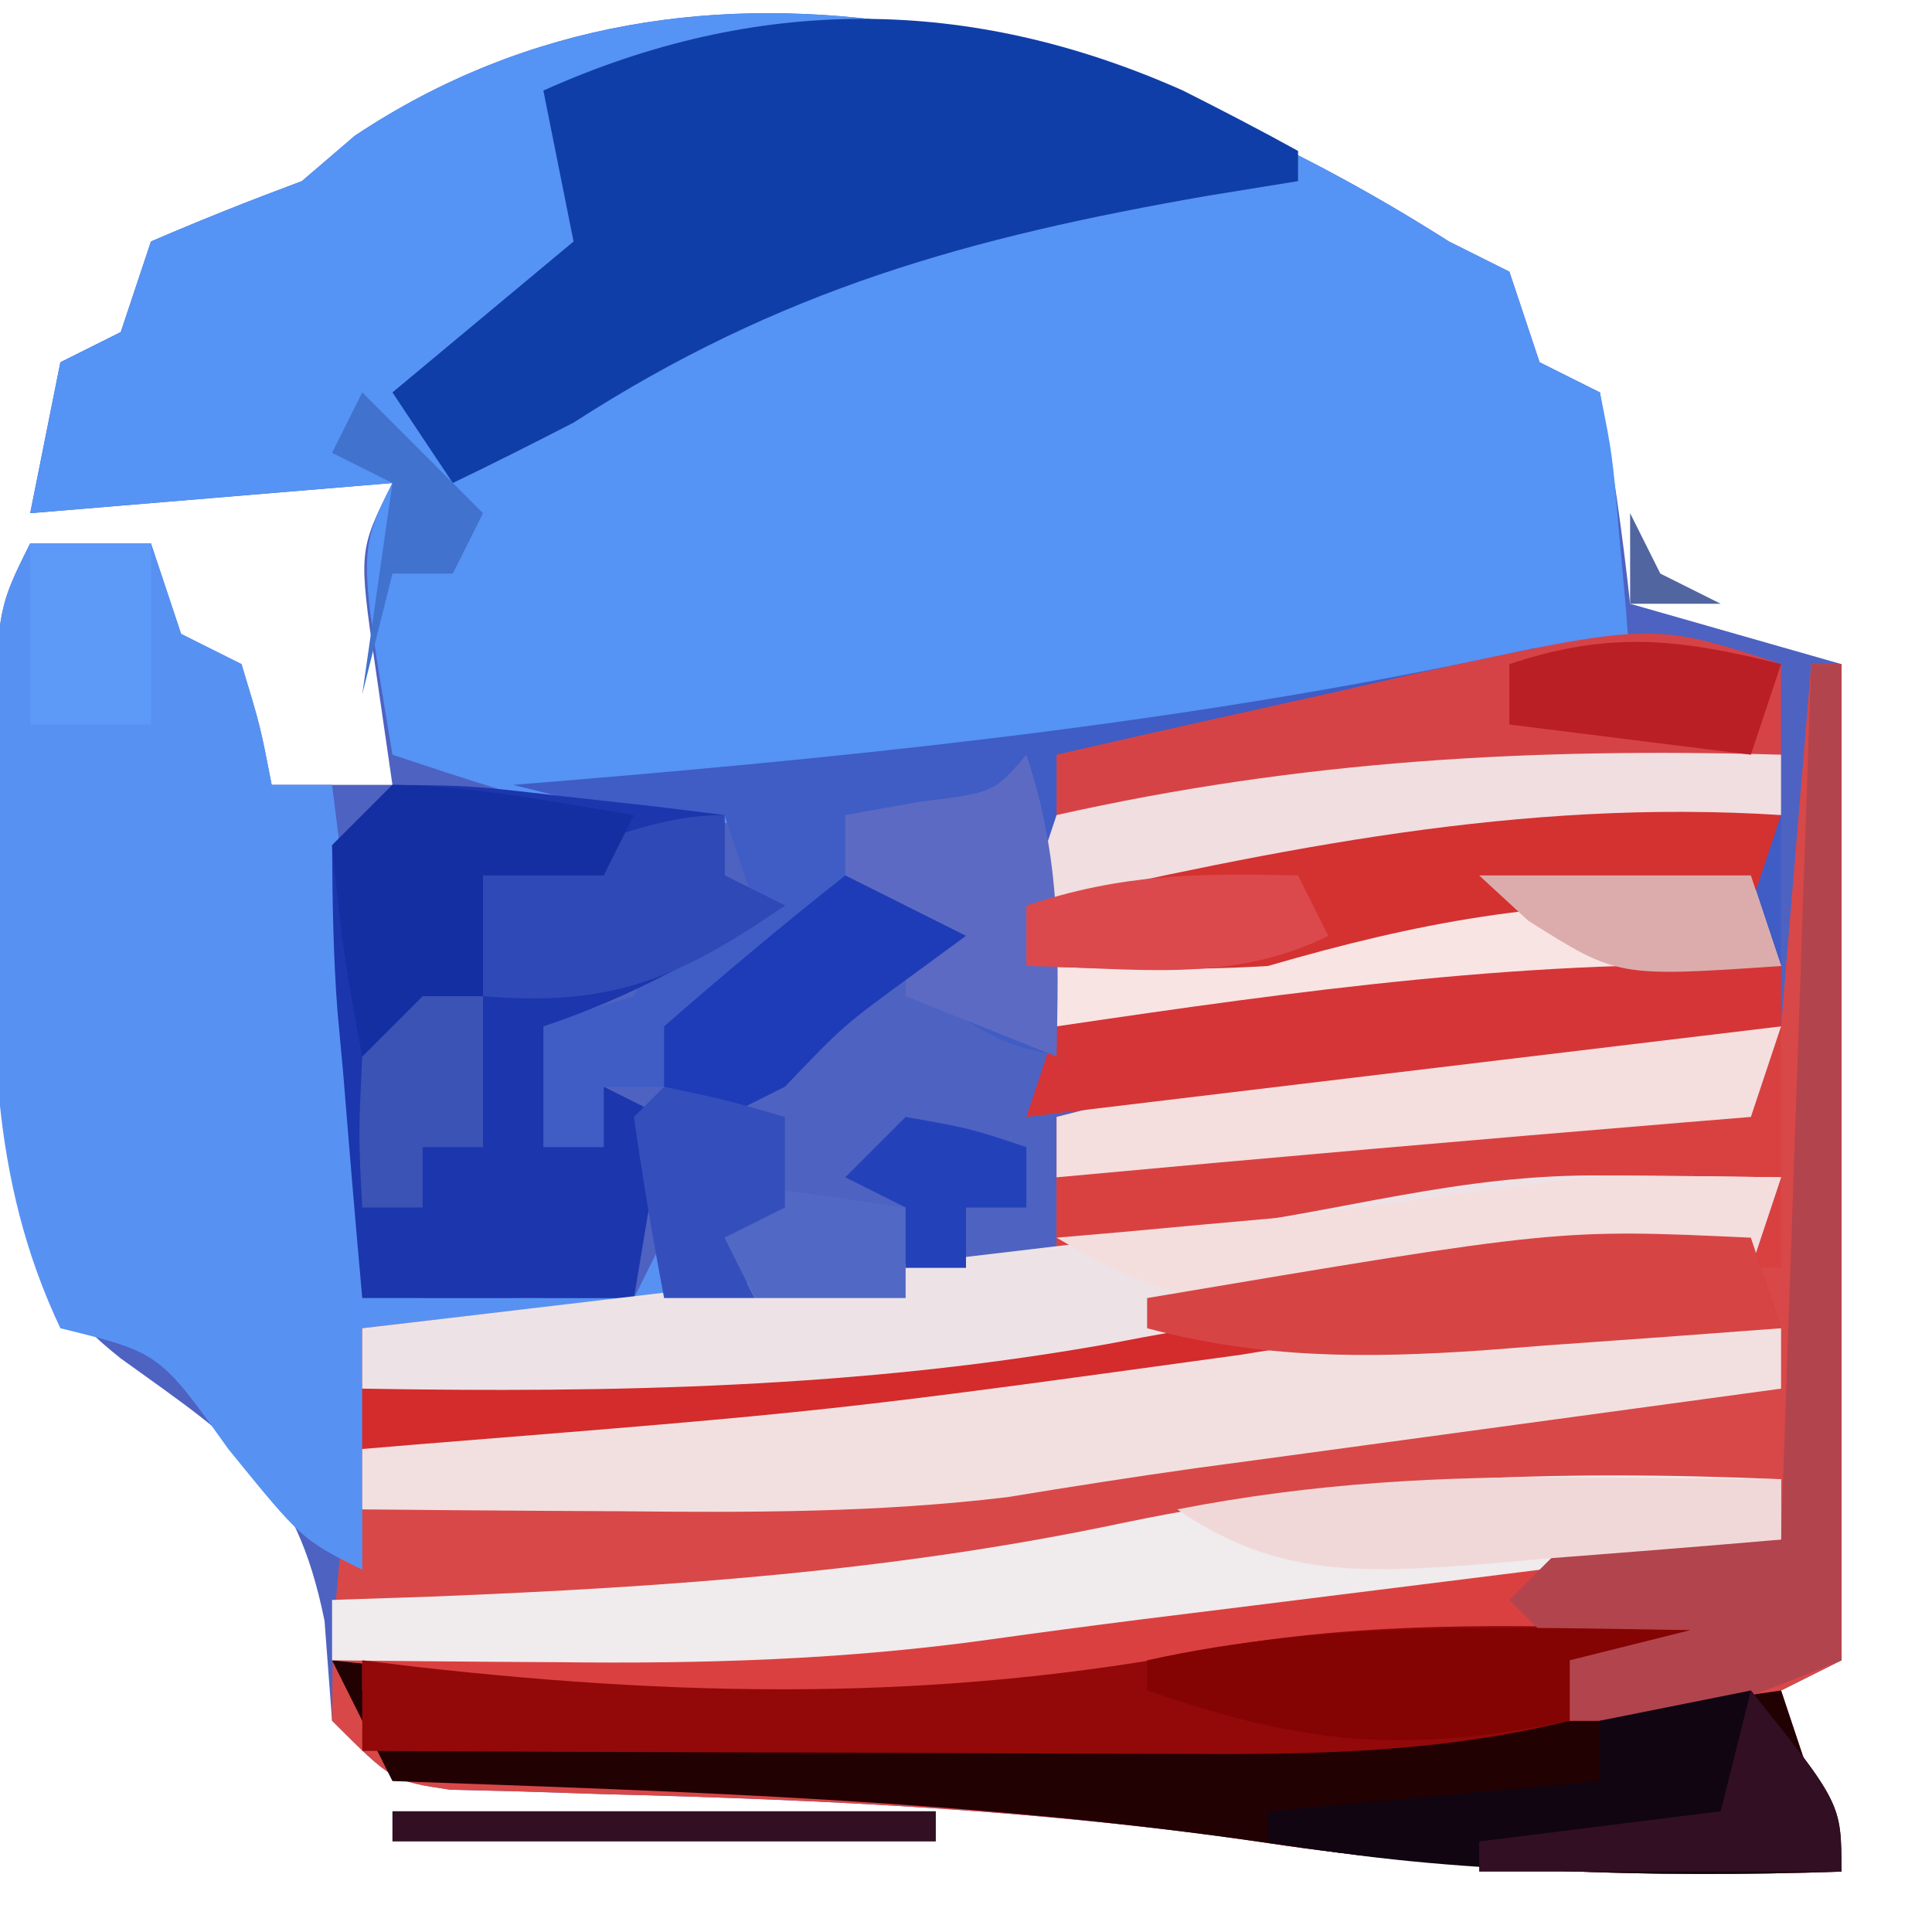 <?xml version="1.0" encoding="UTF-8"?>
<svg version="1.1" xmlns="http://www.w3.org/2000/svg" width="64" height="64">
<path d="M0 0 C0.66 0.33 1.32 0.66 2 1 C2.495 2.485 2.495 2.485 3 4 C3.66 4.33 4.32 4.66 5 5 C5.407 7.322 5.744 9.657 6 12 C8.31 12.66 10.62 13.32 13 14 C13 24.89 13 35.78 13 47 C12.01 47.495 12.01 47.495 11 48 C11.66 49.98 12.32 51.96 13 54 C6.58 54.215 0.422 54.01 -5.938 53.062 C-13.324 51.964 -20.656 51.616 -28.119 51.43 C-28.983 51.401 -29.848 51.373 -30.738 51.344 C-31.899 51.316 -31.899 51.316 -33.083 51.287 C-35 51 -35 51 -37 49 C-37.083 47.907 -37.165 46.814 -37.25 45.688 C-38.223 40.905 -40.119 39.795 -44 37 C-47.349 34.344 -47.467 32.198 -48 28 C-48.132 25.248 -48.14 22.505 -48.125 19.75 C-48.129 19.031 -48.133 18.311 -48.137 17.57 C-48.127 12.254 -48.127 12.254 -47 10 C-45.68 10 -44.36 10 -43 10 C-42.67 10.99 -42.34 11.98 -42 13 C-41.34 13.33 -40.68 13.66 -40 14 C-39.375 16.062 -39.375 16.062 -39 18 C-37.68 18 -36.36 18 -35 18 C-35.186 16.721 -35.371 15.443 -35.562 14.125 C-36.125 10.25 -36.125 10.25 -35 8 C-40.94 8.495 -40.94 8.495 -47 9 C-46.67 7.35 -46.34 5.7 -46 4 C-45.34 3.67 -44.68 3.34 -44 3 C-43.67 2.01 -43.34 1.02 -43 0 C-41.352 -0.712 -39.682 -1.374 -38 -2 C-37.134 -2.743 -37.134 -2.743 -36.25 -3.5 C-24.684 -11.211 -10.619 -6.758 0 0 Z M-35 11 C-34 15 -34 15 -34 15 Z " fill="#4E62C1" transform="translate(48,8)"/>
<path d="M0 0 C0.33 0 0.66 0 1 0 C1 10.89 1 21.78 1 33 C0.01 33.495 0.01 33.495 -1 34 C-0.34 35.98 0.32 37.96 1 40 C-5.42 40.215 -11.578 40.01 -17.938 39.062 C-25.324 37.964 -32.656 37.616 -40.119 37.43 C-40.983 37.401 -41.848 37.373 -42.738 37.344 C-43.899 37.316 -43.899 37.316 -45.083 37.287 C-47 37 -47 37 -49 35 C-48.977 31.961 -48.977 31.961 -48.625 28.375 C-48.514 27.186 -48.403 25.998 -48.289 24.773 C-48.194 23.858 -48.098 22.943 -48 22 C-45.105 21.663 -42.209 21.33 -39.312 21 C-38.496 20.905 -37.679 20.809 -36.838 20.711 C-32.871 20.261 -29 19.87 -25 20 C-25 18.35 -25 16.7 -25 15 C-16.796 12.878 -9.497 11.885 -1 12 C-0.67 8.04 -0.34 4.08 0 0 Z " fill="#D84848" transform="translate(60,22)"/>
<path d="M0 0 C0.66 0.33 1.32 0.66 2 1 C2.495 2.485 2.495 2.485 3 4 C3.66 4.33 4.32 4.66 5 5 C5.414 7.066 5.414 7.066 5.625 9.562 C5.7 10.389 5.775 11.215 5.852 12.066 C5.901 12.704 5.95 13.343 6 14 C-24.79 20.403 -24.79 20.403 -35 17 C-36.125 10.25 -36.125 10.25 -35 8 C-40.94 8.495 -40.94 8.495 -47 9 C-46.67 7.35 -46.34 5.7 -46 4 C-45.34 3.67 -44.68 3.34 -44 3 C-43.67 2.01 -43.34 1.02 -43 0 C-41.352 -0.712 -39.682 -1.374 -38 -2 C-37.134 -2.743 -37.134 -2.743 -36.25 -3.5 C-24.684 -11.211 -10.619 -6.758 0 0 Z M-35 11 C-34 15 -34 15 -34 15 Z " fill="#5593F5" transform="translate(48,8)"/>
<path d="M0 0 C0 3.3 0 6.6 0 10 C-4.08 10.591 -8.164 11.143 -12.25 11.688 C-13.409 11.856 -14.568 12.024 -15.762 12.197 C-17.434 12.415 -17.434 12.415 -19.141 12.637 C-20.167 12.778 -21.193 12.92 -22.251 13.065 C-25.521 12.988 -26.72 12.299 -29 10 C-29 9.34 -29 8.68 -29 8 C-29.866 8.433 -29.866 8.433 -30.75 8.875 C-33.875 10.438 -33.875 10.438 -37 12 C-37 12.66 -37 13.32 -37 14 C-37.66 14 -38.32 14 -39 14 C-39 14.66 -39 15.32 -39 16 C-39.66 16 -40.32 16 -41 16 C-41.33 14.68 -41.66 13.36 -42 12 C-41.361 11.876 -40.721 11.752 -40.062 11.625 C-39.382 11.419 -38.701 11.213 -38 11 C-37.67 10.34 -37.34 9.68 -37 9 C-36.01 8.67 -35.02 8.34 -34 8 C-34.33 7.01 -34.66 6.02 -35 5 C-35.66 5 -36.32 5 -37 5 C-37.33 5.66 -37.66 6.32 -38 7 C-38 6.34 -38 5.68 -38 5 C-39.32 4.67 -40.64 4.34 -42 4 C-41.448 3.955 -40.895 3.91 -40.326 3.864 C-29.48 2.962 -18.888 1.826 -8.25 -0.512 C-5.105 -0.984 -3.034 -0.856 0 0 Z " fill="#3F5DC4" transform="translate(59,22)"/>
<path d="M0 0 C1.32 0 2.64 0 4 0 C4.33 0.99 4.66 1.98 5 3 C5.66 3.33 6.32 3.66 7 4 C7.625 6.062 7.625 6.062 8 8 C8.66 8 9.32 8 10 8 C10.133 9.06 10.266 10.119 10.402 11.211 C10.581 12.599 10.759 13.987 10.938 15.375 C11.025 16.074 11.112 16.772 11.201 17.492 C11.663 21.368 11.663 21.368 13 25 C13.99 25 14.98 25 16 25 C16.33 24.34 16.66 23.68 17 23 C17 23.66 17 24.32 17 25 C17.99 25 18.98 25 20 25 C20.33 24.34 20.66 23.68 21 23 C21 23.99 21 24.98 21 26 C17.7 26 14.4 26 11 26 C11 28.64 11 31.28 11 34 C9 33 9 33 6.562 30 C4.282 26.807 4.282 26.807 1 26 C-1.367 20.998 -1.27 16.157 -1.188 10.75 C-1.187 9.935 -1.186 9.121 -1.186 8.281 C-1.141 2.282 -1.141 2.282 0 0 Z " fill="#5792F3" transform="translate(1,18)"/>
<path d="M0 0 C0 2.64 0 5.28 0 8 C-1.149 7.97 -2.297 7.941 -3.48 7.91 C-7.892 7.911 -11.998 8.582 -16.312 9.438 C-26.594 11.354 -36.531 12.182 -47 12 C-47 11.34 -47 10.68 -47 10 C-44.105 9.663 -41.209 9.33 -38.312 9 C-37.496 8.905 -36.679 8.809 -35.838 8.711 C-31.871 8.261 -28 7.87 -24 8 C-24 6.35 -24 4.7 -24 3 C-15.829 0.887 -8.455 -0.15 0 0 Z " fill="#D94141" transform="translate(59,34)"/>
<path d="M0 0 C-1.32 0.33 -2.64 0.66 -4 1 C-4 1.66 -4 2.32 -4 3 C-0.535 2.505 -0.535 2.505 3 2 C3.66 3.98 4.32 5.96 5 8 C-1.42 8.215 -7.578 8.01 -13.938 7.062 C-23.58 5.646 -33.269 5.346 -43 5 C-43.66 3.68 -44.32 2.36 -45 1 C-44.334 1.072 -43.667 1.144 -42.98 1.219 C-33.271 2.196 -24.439 2.411 -14.859 0.445 C-9.921 -0.324 -4.983 -0.157 0 0 Z " fill="#220103" transform="translate(56,54)"/>
<path d="M0 0 C1.281 0.646 2.557 1.305 3.812 2 C3.812 2.33 3.812 2.66 3.812 3 C2.834 3.159 1.856 3.317 0.848 3.48 C-7.066 4.855 -13.361 6.59 -20.188 11 C-21.513 11.682 -22.844 12.354 -24.188 13 C-24.848 12.01 -25.508 11.02 -26.188 10 C-24.207 8.35 -22.227 6.7 -20.188 5 C-20.517 3.35 -20.848 1.7 -21.188 0 C-14.124 -3.176 -7.084 -3.156 0 0 Z " fill="#103EA8" transform="translate(39.188,3)"/>
<path d="M0 0 C0.33 0 0.66 0 1 0 C1 10.89 1 21.78 1 33 C-4 35 -4 35 -8 35 C-8 34.34 -8 33.68 -8 33 C-12.643 32.825 -16.755 33.07 -21.312 34 C-30.262 35.743 -39.001 35.093 -48 34 C-48 33.67 -48 33.34 -48 33 C-47.371 32.95 -46.743 32.9 -46.095 32.848 C-30.532 31.673 -30.532 31.673 -15.109 29.367 C-10.437 28.815 -5.705 29 -1 29 C-0.67 19.43 -0.34 9.86 0 0 Z " fill="#DB4040" transform="translate(60,22)"/>
<path d="M0 0 C2.602 0.023 2.602 0.023 5.625 0.375 C6.628 0.486 7.631 0.597 8.664 0.711 C9.82 0.854 9.82 0.854 11 1 C11 1.66 11 2.32 11 3 C11.66 3.33 12.32 3.66 13 4 C10.325 5.663 8 7 5 8 C5 9.32 5 10.64 5 12 C5.66 12 6.32 12 7 12 C7 11.34 7 10.68 7 10 C7.66 10.33 8.32 10.66 9 11 C8.67 12.98 8.34 14.96 8 17 C5.03 17 2.06 17 -1 17 C-1.221 14.542 -1.428 12.085 -1.625 9.625 C-1.689 8.926 -1.754 8.228 -1.82 7.508 C-1.961 5.676 -1.988 3.837 -2 2 C-1.34 1.34 -0.68 0.68 0 0 Z " fill="#1C36AD" transform="translate(13,26)"/>
<path d="M0 0 C0.495 1.485 0.495 1.485 1 3 C-0.125 3.121 -1.251 3.242 -2.41 3.367 C-3.961 3.536 -5.512 3.705 -7.062 3.875 C-8.288 4.008 -8.288 4.008 -9.538 4.144 C-13.382 4.569 -17.217 5.013 -21.043 5.578 C-29.476 6.822 -37.48 7.236 -46 7 C-46 6.34 -46 5.68 -46 5 C-45.423 4.955 -44.845 4.91 -44.25 4.864 C-33.591 4.016 -23.036 3.095 -12.545 0.966 C-8.302 0.125 -4.322 -0.123 0 0 Z " fill="#D42B2C" transform="translate(58,41)"/>
<path d="M0 0 C1.096 0.009 2.191 0.018 3.32 0.027 C4.585 0.045 4.585 0.045 5.875 0.062 C5.545 1.052 5.215 2.042 4.875 3.062 C4.064 3.111 3.253 3.16 2.418 3.211 C-3.981 3.643 -10.153 4.364 -16.445 5.586 C-24.631 7.042 -32.832 7.207 -41.125 7.062 C-41.125 6.402 -41.125 5.742 -41.125 5.062 C-39.641 4.889 -39.641 4.889 -38.127 4.711 C-34.463 4.281 -30.799 3.845 -27.136 3.408 C-25.549 3.22 -23.962 3.033 -22.375 2.847 C-20.096 2.58 -17.817 2.308 -15.539 2.035 C-14.828 1.953 -14.116 1.87 -13.383 1.786 C-8.625 1.209 -4.847 -0.052 0 0 Z " fill="#EDE3E6" transform="translate(53.125,38.938)"/>
<path d="M0 0 C0 0.66 0 1.32 0 2 C-0.63 2.086 -1.26 2.171 -1.908 2.26 C-4.793 2.652 -7.678 3.045 -10.562 3.438 C-11.553 3.572 -12.544 3.707 -13.564 3.846 C-14.534 3.978 -15.504 4.11 -16.504 4.246 C-17.459 4.375 -18.413 4.504 -19.397 4.636 C-21.477 4.927 -23.552 5.254 -25.625 5.594 C-29.914 6.11 -34.122 6.108 -38.438 6.062 C-39.264 6.058 -40.091 6.053 -40.943 6.049 C-42.962 6.037 -44.981 6.019 -47 6 C-47 5.34 -47 4.68 -47 4 C-46.402 3.95 -45.803 3.9 -45.187 3.848 C-31.485 2.749 -31.485 2.749 -17.875 0.875 C-11.891 -0.137 -6.055 -0.196 0 0 Z " fill="#F2E0E0" transform="translate(59,44)"/>
<path d="M0 0 C0 0.66 0 1.32 0 2 C-2.714 2.339 -5.427 2.678 -8.141 3.018 C-9.249 3.156 -10.358 3.295 -11.5 3.438 C-17.969 4.246 -17.969 4.246 -21.123 4.636 C-22.839 4.853 -24.555 5.078 -26.268 5.319 C-31.047 5.982 -35.689 6.12 -40.5 6.062 C-41.227 6.058 -41.954 6.053 -42.703 6.049 C-44.469 6.037 -46.234 6.019 -48 6 C-48 5.34 -48 4.68 -48 4 C-46.329 3.944 -46.329 3.944 -44.625 3.887 C-36.862 3.571 -29.36 3.055 -21.75 1.438 C-14.352 -0.093 -7.543 -0.318 0 0 Z " fill="#F0EBED" transform="translate(59,49)"/>
<path d="M0 0 C-1.32 0.33 -2.64 0.66 -4 1 C-4 1.66 -4 2.32 -4 3 C-8.386 4.088 -12.656 4.129 -17.145 4.098 C-17.914 4.096 -18.684 4.095 -19.477 4.093 C-21.922 4.088 -24.367 4.075 -26.812 4.062 C-28.476 4.057 -30.139 4.053 -31.803 4.049 C-35.869 4.038 -39.934 4.021 -44 4 C-44 3.01 -44 2.02 -44 1 C-43.109 1.108 -43.109 1.108 -42.199 1.219 C-32.764 2.275 -24.175 2.357 -14.859 0.445 C-9.921 -0.324 -4.983 -0.157 0 0 Z " fill="#930909" transform="translate(56,54)"/>
<path d="M0 0 C0.33 0 0.66 0 1 0 C1 10.89 1 21.78 1 33 C-4 35 -4 35 -8 35 C-8 34.34 -8 33.68 -8 33 C-8.66 32.34 -9.32 31.68 -10 31 C-9.34 30.34 -8.68 29.68 -8 29 C-5.69 29 -3.38 29 -1 29 C-0.67 19.43 -0.34 9.86 0 0 Z " fill="#B2444D" transform="translate(60,22)"/>
<path d="M0 0 C0 0.99 0 1.98 0 3 C-3.062 3.338 -6.125 3.669 -9.188 4 C-10.484 4.143 -10.484 4.143 -11.807 4.289 C-15.888 4.727 -19.888 5.136 -24 5 C-24 4.34 -24 3.68 -24 3 C-20.941 2.296 -17.877 1.615 -14.812 0.938 C-13.948 0.738 -13.084 0.539 -12.193 0.334 C-4.253 -1.4 -4.253 -1.4 0 0 Z " fill="#D64347" transform="translate(59,22)"/>
<path d="M0 0 C0.33 0.99 0.66 1.98 1 3 C-1.875 3.337 -4.75 3.67 -7.625 4 C-8.433 4.095 -9.241 4.191 -10.074 4.289 C-14.41 4.783 -18.627 5.113 -23 5 C-23 4.34 -23 3.68 -23 3 C-15.219 1.141 -8.017 -0.415 0 0 Z " fill="#F9E4E4" transform="translate(58,29)"/>
<path d="M0 0 C-0.33 0.99 -0.66 1.98 -1 3 C-1.739 3.061 -2.477 3.121 -3.238 3.184 C-10.162 3.755 -17.082 4.36 -24 5 C-24 4.34 -24 3.68 -24 3 C-15.829 0.887 -8.455 -0.15 0 0 Z " fill="#F4DEDE" transform="translate(59,34)"/>
<path d="M0 0 C0 0.66 0 1.32 0 2 C-8.25 2.99 -16.5 3.98 -25 5 C-24.67 4.01 -24.34 3.02 -24 2 C-15.92 0.187 -8.267 -0.237 0 0 Z " fill="#F0DEE0" transform="translate(59,25)"/>
<path d="M0 0 C-0.33 0.99 -0.66 1.98 -1 3 C-1.568 2.977 -2.137 2.954 -2.723 2.93 C-7.925 2.808 -11.976 3.539 -17 5 C-19.694 5.162 -22.298 5.095 -25 5 C-25 4.34 -25 3.68 -25 3 C-16.604 1.119 -8.665 -0.55 0 0 Z " fill="#D43131" transform="translate(59,27)"/>
<path d="M0 0 C3 3.75 3 3.75 3 6 C-3.433 6.095 -9.658 6.153 -16 5 C-16 4.67 -16 4.34 -16 4 C-10.555 3.505 -10.555 3.505 -5 3 C-5 2.34 -5 1.68 -5 1 C-3.35 0.67 -1.7 0.34 0 0 Z " fill="#110512" transform="translate(58,56)"/>
<path d="M0 0 C0 0.66 0 1.32 0 2 C-8.25 2.99 -16.5 3.98 -25 5 C-24.67 4.01 -24.34 3.02 -24 2 C-15.976 0.816 -8.135 -0.285 0 0 Z " fill="#D53537" transform="translate(59,32)"/>
<path d="M0 0 C1.096 0.009 2.191 0.018 3.32 0.027 C4.163 0.039 5.006 0.051 5.875 0.062 C5.545 1.052 5.215 2.042 4.875 3.062 C1.793 3.289 -1.291 3.491 -4.375 3.688 C-5.248 3.752 -6.12 3.816 -7.02 3.883 C-7.864 3.934 -8.708 3.986 -9.578 4.039 C-10.353 4.091 -11.128 4.144 -11.927 4.198 C-14.433 4.044 -15.973 3.318 -18.125 2.062 C-17.077 1.972 -17.077 1.972 -16.008 1.879 C-15.098 1.795 -14.188 1.711 -13.25 1.625 C-12.345 1.544 -11.44 1.463 -10.508 1.379 C-0.114 -0.001 -0.114 -0.001 0 0 Z " fill="#F3DDDD" transform="translate(53.125,38.938)"/>
<path d="M0 0 C0.33 0.99 0.66 1.98 1 3 C-1.562 3.196 -4.124 3.382 -6.688 3.562 C-7.409 3.619 -8.13 3.675 -8.873 3.732 C-12.773 4 -16.211 4.009 -20 3 C-20 2.67 -20 2.34 -20 2 C-6.367 -0.296 -6.367 -0.296 0 0 Z " fill="#D74444" transform="translate(58,41)"/>
<path d="M0 0 C0 0.66 0 1.32 0 2 C0.66 2.33 1.32 2.66 2 3 C-1.512 5.408 -3.727 6.366 -8 6 C-8.33 4.68 -8.66 3.36 -9 2 C-7.824 1.783 -7.824 1.783 -6.625 1.562 C-4.199 1.043 -2.452 0 0 0 Z " fill="#2F49B6" transform="translate(24,27)"/>
<path d="M0 0 C1.868 0.014 1.868 0.014 3.773 0.027 C5.185 0.045 5.185 0.045 6.625 0.062 C6.625 0.723 6.625 1.383 6.625 2.062 C4.042 2.285 1.46 2.491 -1.125 2.688 C-1.855 2.752 -2.584 2.816 -3.336 2.883 C-7.234 3.166 -10.081 3.333 -13.375 1.062 C-8.857 0.18 -4.6 -0.043 0 0 Z " fill="#F1D8D8" transform="translate(52.375,48.938)"/>
<path d="M0 0 C2.729 0.033 5.297 0.564 8 1 C7.67 1.66 7.34 2.32 7 3 C5.68 3 4.36 3 3 3 C3 4.32 3 5.64 3 7 C1.02 7.99 1.02 7.99 -1 9 C-1.625 5.625 -1.625 5.625 -2 2 C-1.34 1.34 -0.68 0.68 0 0 Z " fill="#142FA2" transform="translate(13,26)"/>
<path d="M0 0 C-1.32 0.33 -2.64 0.66 -4 1 C-4 1.66 -4 2.32 -4 3 C-9.489 4.12 -12.834 3.792 -18 2 C-18 1.67 -18 1.34 -18 1 C-12.033 -0.326 -6.074 -0.088 0 0 Z " fill="#840404" transform="translate(56,54)"/>
<path d="M0 0 C1.158 3.473 1.069 6.361 1 10 C-1.475 9.01 -1.475 9.01 -4 8 C-4 7.01 -4 6.02 -4 5 C-4.66 4.67 -5.32 4.34 -6 4 C-6 3.34 -6 2.68 -6 2 C-4.793 1.783 -4.793 1.783 -3.562 1.562 C-1.079 1.259 -1.079 1.259 0 0 Z " fill="#5C6AC3" transform="translate(34,25)"/>
<path d="M0 0 C1.32 0.66 2.64 1.32 4 2 C3.072 2.681 3.072 2.681 2.125 3.375 C-0.059 4.971 -0.059 4.971 -2 7 C-2.99 7.495 -2.99 7.495 -4 8 C-4.66 7.67 -5.32 7.34 -6 7 C-6 6.34 -6 5.68 -6 5 C-4.041 3.286 -2.041 1.616 0 0 Z " fill="#1E3CB7" transform="translate(28,29)"/>
<path d="M0 0 C0.33 0.66 0.66 1.32 1 2 C-2.215 3.607 -5.436 3.057 -9 3 C-9 2.34 -9 1.68 -9 1 C-5.804 -0.065 -3.343 -0.074 0 0 Z " fill="#DB494D" transform="translate(43,29)"/>
<path d="M0 0 C-0.33 0.99 -0.66 1.98 -1 3 C-3.64 2.67 -6.28 2.34 -9 2 C-9 1.34 -9 0.68 -9 0 C-5.675 -1.108 -3.378 -0.845 0 0 Z " fill="#B91F24" transform="translate(59,22)"/>
<path d="M0 0 C3 3.75 3 3.75 3 6 C-0.96 6 -4.92 6 -9 6 C-9 5.67 -9 5.34 -9 5 C-6.36 4.67 -3.72 4.34 -1 4 C-0.67 2.68 -0.34 1.36 0 0 Z " fill="#320F23" transform="translate(58,56)"/>
<path d="M0 0 C2.31 0.33 4.62 0.66 7 1 C7 1.99 7 2.98 7 4 C5.35 4 3.7 4 2 4 C1.34 2.68 0.68 1.36 0 0 Z " fill="#5168C5" transform="translate(23,39)"/>
<path d="M0 0 C2.062 0.438 2.062 0.438 4 1 C4 1.99 4 2.98 4 4 C3.01 4.495 3.01 4.495 2 5 C2.33 5.66 2.66 6.32 3 7 C2.01 7 1.02 7 0 7 C-0.381 5.009 -0.713 3.007 -1 1 C-0.67 0.67 -0.34 0.34 0 0 Z " fill="#344FBC" transform="translate(22,36)"/>
<path d="M0 0 C0.66 0 1.32 0 2 0 C2 1.65 2 3.3 2 5 C1.34 5 0.68 5 0 5 C0 5.66 0 6.32 0 7 C-0.66 7 -1.32 7 -2 7 C-2.125 4.625 -2.125 4.625 -2 2 C-1.34 1.34 -0.68 0.68 0 0 Z " fill="#3B53B5" transform="translate(14,33)"/>
<path d="M0 0 C2.97 0 5.94 0 9 0 C9.33 0.99 9.66 1.98 10 3 C4.585 3.369 4.585 3.369 1.625 1.5 C1.089 1.005 0.552 0.51 0 0 Z " fill="#DCACAC" transform="translate(49,29)"/>
<path d="M0 0 C1.32 0 2.64 0 4 0 C4 1.98 4 3.96 4 6 C2.68 6 1.36 6 0 6 C0 4.02 0 2.04 0 0 Z " fill="#5D9AF8" transform="translate(1,18)"/>
<path d="M0 0 C5.94 0 11.88 0 18 0 C18 0.33 18 0.66 18 1 C12.06 1 6.12 1 0 1 C0 0.67 0 0.34 0 0 Z " fill="#320F23" transform="translate(13,60)"/>
<path d="M0 0 C1.32 1.32 2.64 2.64 4 4 C3.67 4.66 3.34 5.32 3 6 C2.34 6 1.68 6 1 6 C0.67 7.32 0.34 8.64 0 10 C0.33 7.69 0.66 5.38 1 3 C0.34 2.67 -0.32 2.34 -1 2 C-0.67 1.34 -0.34 0.68 0 0 Z " fill="#4172CD" transform="translate(12,13)"/>
<path d="M0 0 C2.125 0.375 2.125 0.375 4 1 C4 1.66 4 2.32 4 3 C3.34 3 2.68 3 2 3 C2 3.66 2 4.32 2 5 C1.34 5 0.68 5 0 5 C0 4.34 0 3.68 0 3 C-0.66 2.67 -1.32 2.34 -2 2 C-1.34 1.34 -0.68 0.68 0 0 Z " fill="#2342BA" transform="translate(30,37)"/>
<path d="M0 0 C0.33 0.66 0.66 1.32 1 2 C1.66 2.33 2.32 2.66 3 3 C2.01 3 1.02 3 0 3 C0 2.01 0 1.02 0 0 Z " fill="#5165A0" transform="translate(54,17)"/>
<path d="M0 0 C4 1 4 1 4 1 Z " fill="#5F9AF4" transform="translate(15,1)"/>
<path d="" fill="#A4C9F5" transform="translate(0,0)"/>
<path d="M0 0 C3 1 3 1 3 1 Z " fill="#669FF4" transform="translate(5,17)"/>
<path d="M0 0 C3 1 3 1 3 1 Z " fill="#488BF4" transform="translate(34,0)"/>
<path d="" fill="#76AAF4" transform="translate(0,0)"/>
<path d="M0 0 C2 1 2 1 2 1 Z " fill="#76AAF4" transform="translate(9,16)"/>
<path d="M0 0 C2 1 2 1 2 1 Z " fill="#76AAF4" transform="translate(44,5)"/>
<path d="M0 0 C2 1 2 1 2 1 Z " fill="#A4C9F5" transform="translate(8,5)"/>
<path d="M0 0 C2 1 2 1 2 1 Z " fill="#76AAF4" transform="translate(12,2)"/>
<path d="M0 0 C2 1 2 1 2 1 Z " fill="#488BF4" transform="translate(20,0)"/>
<path d="" fill="#C25050" transform="translate(0,0)"/>
<path d="" fill="#488BF4" transform="translate(0,0)"/>
<path d="" fill="#488BF4" transform="translate(0,0)"/>
<path d="" fill="#488BF4" transform="translate(0,0)"/>
<path d="" fill="#488BF4" transform="translate(0,0)"/>
<path d="" fill="#488BF4" transform="translate(0,0)"/>
<path d="" fill="#488BF4" transform="translate(0,0)"/>
<path d="" fill="#320F23" transform="translate(0,0)"/>
<path d="" fill="#488BF4" transform="translate(0,0)"/>
<path d="" fill="#488BF4" transform="translate(0,0)"/>
<path d="" fill="#488BF4" transform="translate(0,0)"/>
<path d="" fill="#A4C9F5" transform="translate(0,0)"/>
<path d="" fill="#488BF4" transform="translate(0,0)"/>
<path d="" fill="#488BF4" transform="translate(0,0)"/>
<path d="" fill="#488BF4" transform="translate(0,0)"/>
<path d="" fill="#A4C9F5" transform="translate(0,0)"/>
<path d="" fill="#A4C9F5" transform="translate(0,0)"/>
<path d="" fill="#A4C9F5" transform="translate(0,0)"/>
<path d="" fill="#A4C9F5" transform="translate(0,0)"/>
<path d="" fill="#488BF4" transform="translate(0,0)"/>
<path d="" fill="#488BF4" transform="translate(0,0)"/>
<path d="" fill="#488BF4" transform="translate(0,0)"/>
<path d="" fill="#488BF4" transform="translate(0,0)"/>
<path d="" fill="#488BF4" transform="translate(0,0)"/>
<path d="" fill="#488BF4" transform="translate(0,0)"/>
</svg>
